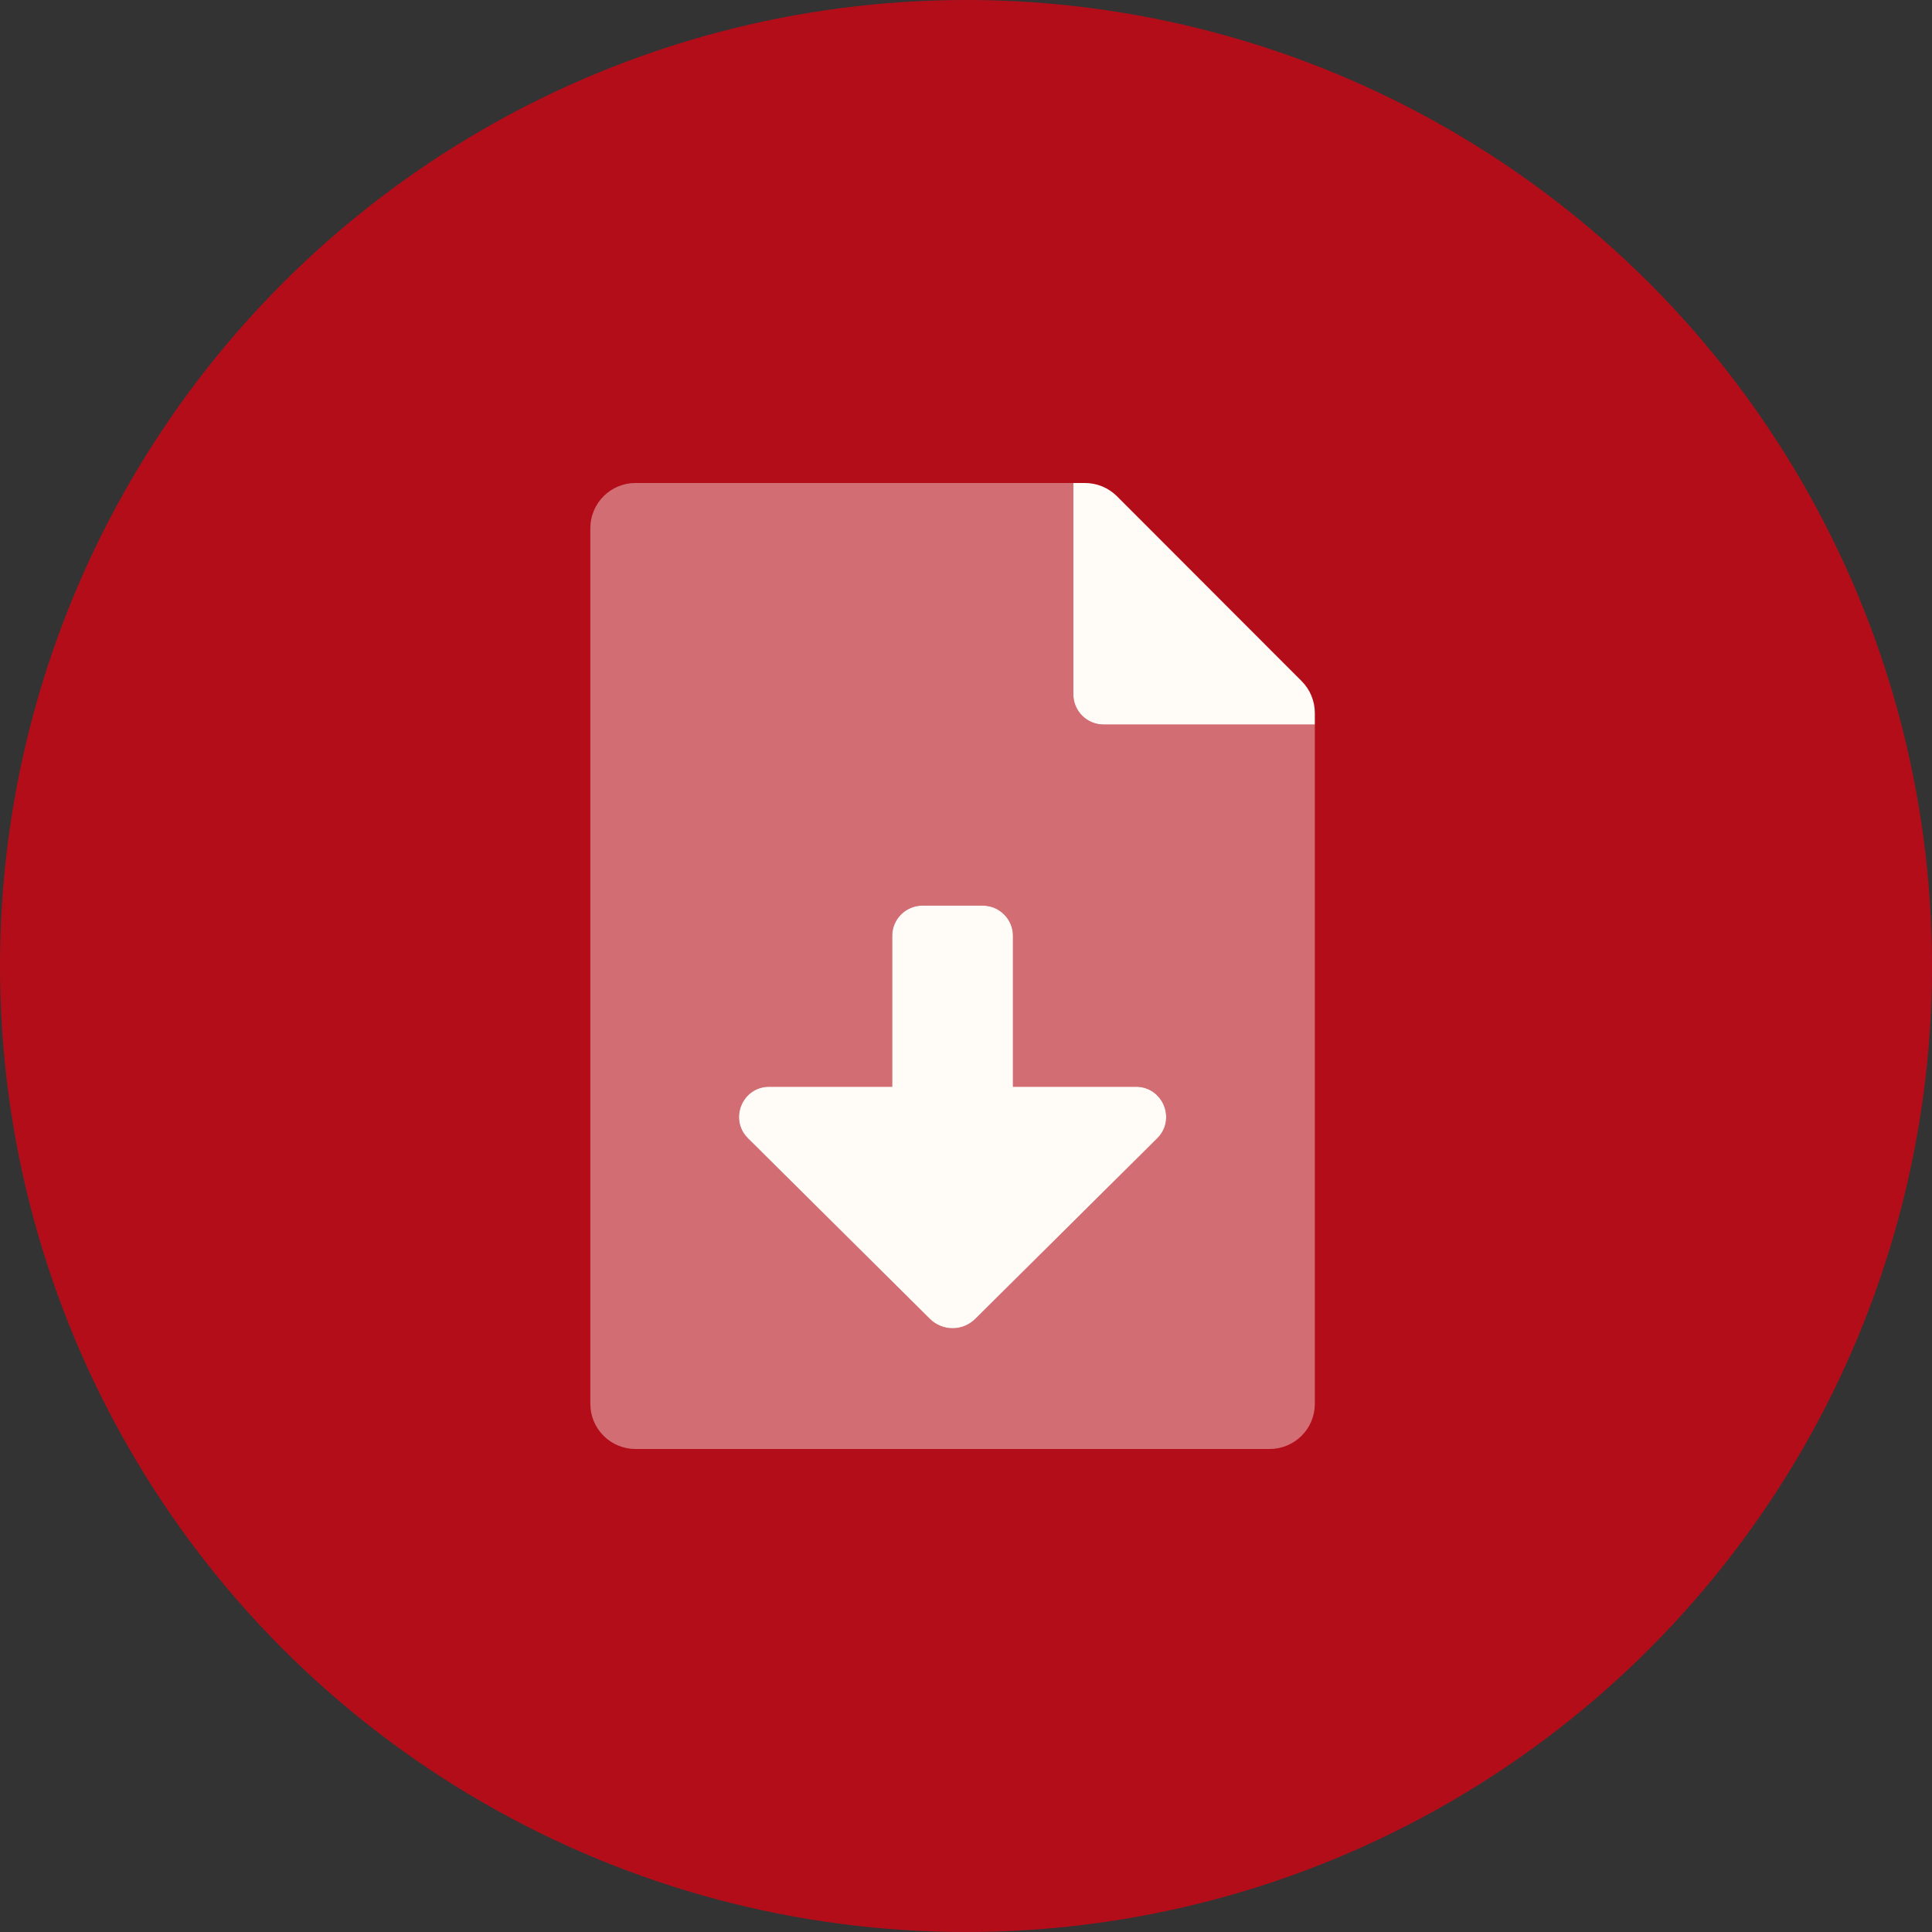 <svg width="72" height="72" viewBox="0 0 72 72" fill="none" xmlns="http://www.w3.org/2000/svg">
<rect x="0" y="0" width="72" height="72" fill="#333333" stroke="none"/>
<circle cx="36" cy="36" r="36" fill="#B40D1A"/>
<g clip-path="url(#clip0_378_633)">
<path opacity="0.4" d="M49 27H41.125C40.827 27 40.54 26.881 40.329 26.67C40.118 26.459 40 26.173 40 25.875V18H23.687C23.466 17.999 23.247 18.042 23.043 18.126C22.838 18.21 22.653 18.334 22.496 18.49C22.339 18.646 22.215 18.831 22.13 19.035C22.044 19.239 22 19.458 22 19.679V52.312C21.999 52.533 22.042 52.752 22.126 52.957C22.21 53.161 22.334 53.347 22.49 53.504C22.646 53.661 22.831 53.785 23.035 53.87C23.239 53.955 23.458 53.999 23.679 54H47.312C47.533 54 47.752 53.957 47.957 53.873C48.161 53.789 48.347 53.666 48.504 53.51C48.661 53.354 48.785 53.169 48.87 52.965C48.955 52.761 48.999 52.542 49 52.321V27ZM43.125 42.424L36.344 49.153C36.119 49.375 35.816 49.499 35.5 49.499C35.184 49.499 34.881 49.375 34.656 49.153L27.877 42.424C27.162 41.716 27.663 40.5 28.667 40.5H33.25V34.875C33.25 34.577 33.368 34.29 33.579 34.079C33.79 33.868 34.077 33.75 34.375 33.75H36.625C36.923 33.75 37.209 33.868 37.42 34.079C37.631 34.29 37.75 34.577 37.75 34.875V40.5H42.333C43.337 40.5 43.838 41.716 43.125 42.424Z" fill="#FFFCF7"/>
<path d="M48.508 25.383L41.624 18.492C41.467 18.336 41.281 18.212 41.076 18.127C40.87 18.043 40.651 18 40.429 18H40V25.875C40 26.173 40.118 26.459 40.33 26.671C40.541 26.881 40.827 27 41.125 27H49V26.571C49 26.35 48.956 26.132 48.872 25.928C48.788 25.724 48.664 25.539 48.508 25.383ZM42.333 40.5H37.75V34.875C37.75 34.577 37.632 34.291 37.42 34.08C37.209 33.868 36.923 33.75 36.625 33.75H34.375C34.077 33.75 33.791 33.868 33.58 34.08C33.368 34.291 33.25 34.577 33.25 34.875V40.5H28.667C27.663 40.5 27.162 41.716 27.877 42.424L34.656 49.153C34.881 49.375 35.184 49.5 35.5 49.5C35.816 49.5 36.119 49.375 36.344 49.153L43.125 42.424C43.838 41.716 43.337 40.5 42.333 40.5Z" fill="#FFFCF7"/>
</g>
<defs>
<clipPath id="clip0_378_633">
<rect width="27" height="36" fill="white" transform="translate(22 18)"/>
</clipPath>
</defs>
</svg>
